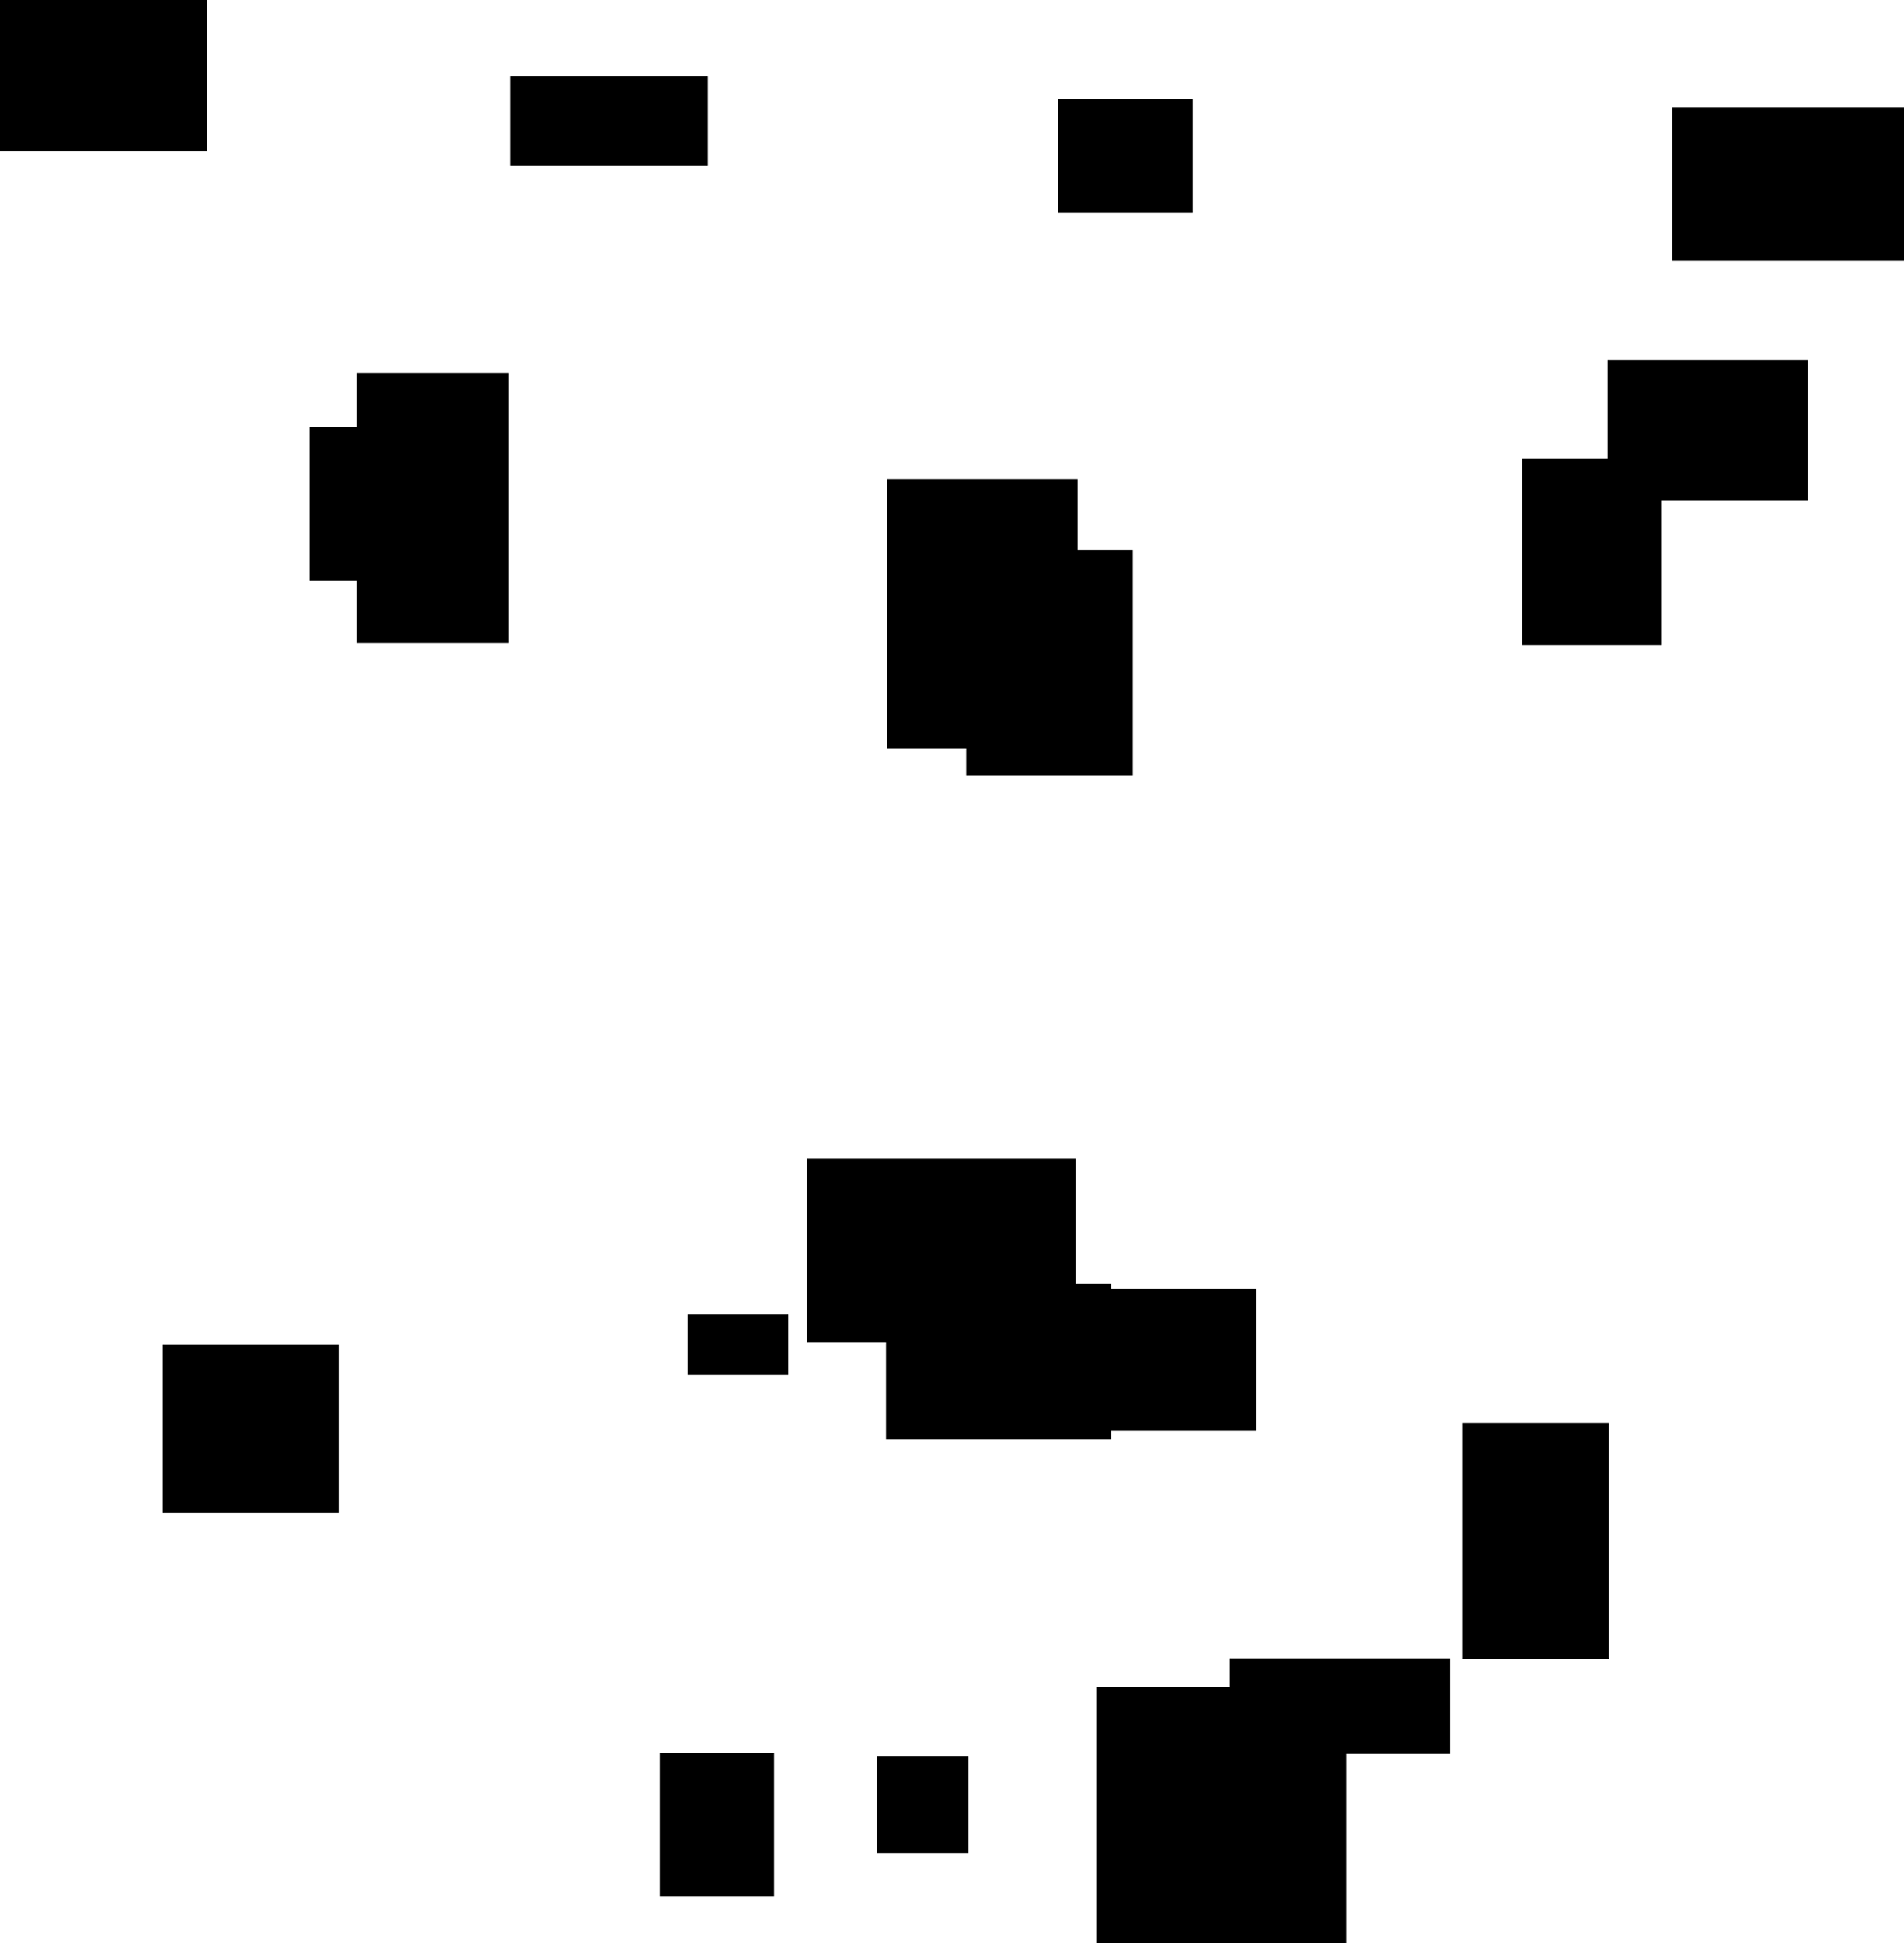 <?xml version="1.0" encoding="UTF-8"?>
<!DOCTYPE svg PUBLIC "-//W3C//DTD SVG 1.1//EN"
    "http://www.w3.org/Graphics/SVG/1.1/DTD/svg11.dtd"><svg stroke="rgb(0,0,0)" xmlns="http://www.w3.org/2000/svg" font-size="1" width="800" stroke-opacity="1" xmlns:xlink="http://www.w3.org/1999/xlink" viewBox="0.0 0.0 800.0 816.128" height="816.128" version="1.1"><defs></defs><g fill="rgb(0,0,0)" stroke="rgb(0,0,0)" stroke-linecap="butt" stroke-width="3.232" stroke-miterlimit="10.0" fill-opacity="1.0" stroke-opacity="1.0" stroke-linejoin="miter"><path d="M 329.597,575.724 l -0,-22.064 h -39.077 l -0,22.064 Z"/></g><g fill="rgb(0,0,0)" stroke="rgb(0,0,0)" stroke-linecap="butt" stroke-width="3.232" stroke-miterlimit="10.0" fill-opacity="1.0" stroke-opacity="1.0" stroke-linejoin="miter"><path d="M 451.149,312.862 l -0,-110.134 h -76.714 l -0,110.134 Z"/></g><g fill="rgb(0,0,0)" stroke="rgb(0,0,0)" stroke-linecap="butt" stroke-width="3.232" stroke-miterlimit="10.0" fill-opacity="1.0" stroke-opacity="1.0" stroke-linejoin="miter"><path d="M 530.346,807.894 l -0,-92.806 h -58.195 l -0,92.806 Z"/></g><g fill="rgb(0,0,0)" stroke="rgb(0,0,0)" stroke-linecap="butt" stroke-width="3.232" stroke-miterlimit="10.0" fill-opacity="1.0" stroke-opacity="1.0" stroke-linejoin="miter"><path d="M 323.623,794.932 l -0,-57.034 h -44.803 l -0,57.034 Z"/></g><g fill="rgb(0,0,0)" stroke="rgb(0,0,0)" stroke-linecap="butt" stroke-width="3.232" stroke-miterlimit="10.0" fill-opacity="1.0" stroke-opacity="1.0" stroke-linejoin="miter"><path d="M 526.082,599.174 l -0,-56.381 h -103.469 l -0,56.381 Z"/></g><g fill="rgb(0,0,0)" stroke="rgb(0,0,0)" stroke-linecap="butt" stroke-width="3.232" stroke-miterlimit="10.0" fill-opacity="1.0" stroke-opacity="1.0" stroke-linejoin="miter"><path d="M 405.249,776.57 l -0,-37.266 h -35.178 l -0,37.266 Z"/></g><g fill="rgb(0,0,0)" stroke="rgb(0,0,0)" stroke-linecap="butt" stroke-width="3.232" stroke-miterlimit="10.0" fill-opacity="1.0" stroke-opacity="1.0" stroke-linejoin="miter"><path d="M 474.351,323.985 l -0,-91.275 h -66.753 l -0,91.275 Z"/></g><g fill="rgb(0,0,0)" stroke="rgb(0,0,0)" stroke-linecap="butt" stroke-width="3.232" stroke-miterlimit="10.0" fill-opacity="1.0" stroke-opacity="1.0" stroke-linejoin="miter"><path d="M 465.308,602.972 l -0,-62.205 h -91.405 l -0,62.205 Z"/></g><g fill="rgb(0,0,0)" stroke="rgb(0,0,0)" stroke-linecap="butt" stroke-width="3.232" stroke-miterlimit="10.0" fill-opacity="1.0" stroke-opacity="1.0" stroke-linejoin="miter"><path d="M 800,107.953 l -0,-61.145 h -95.699 l -0,61.145 Z"/></g><g fill="rgb(0,0,0)" stroke="rgb(0,0,0)" stroke-linecap="butt" stroke-width="3.232" stroke-miterlimit="10.0" fill-opacity="1.0" stroke-opacity="1.0" stroke-linejoin="miter"><path d="M 696.354,269.331 l -0,-75.204 h -55.05 l -0,75.204 Z"/></g><g fill="rgb(0,0,0)" stroke="rgb(0,0,0)" stroke-linecap="butt" stroke-width="3.232" stroke-miterlimit="10.0" fill-opacity="1.0" stroke-opacity="1.0" stroke-linejoin="miter"><path d="M 607.707,734.964 l -0,-36.874 h -89.343 l -0,36.874 Z"/></g><g fill="rgb(0,0,0)" stroke="rgb(0,0,0)" stroke-linecap="butt" stroke-width="3.232" stroke-miterlimit="10.0" fill-opacity="1.0" stroke-opacity="1.0" stroke-linejoin="miter"><path d="M 140.724,633.841 l -0,-67.622 h -70.696 l -0,67.622 Z"/></g><g fill="rgb(0,0,0)" stroke="rgb(0,0,0)" stroke-linecap="butt" stroke-width="3.232" stroke-miterlimit="10.0" fill-opacity="1.0" stroke-opacity="1.0" stroke-linejoin="miter"><path d="M 499.545,87.729 l -0,-44.466 h -53.46 l -0,44.466 Z"/></g><g fill="rgb(0,0,0)" stroke="rgb(0,0,0)" stroke-linecap="butt" stroke-width="3.232" stroke-miterlimit="10.0" fill-opacity="1.0" stroke-opacity="1.0" stroke-linejoin="miter"><path d="M 448.451,309.987 l -0,-36.997 h -58.203 l -0,36.997 Z"/></g><g fill="rgb(0,0,0)" stroke="rgb(0,0,0)" stroke-linecap="butt" stroke-width="3.232" stroke-miterlimit="10.0" fill-opacity="1.0" stroke-opacity="1.0" stroke-linejoin="miter"><path d="M 171.231,242.13 l -0,-61.081 h -39.487 l -0,61.081 Z"/></g><g fill="rgb(0,0,0)" stroke="rgb(0,0,0)" stroke-linecap="butt" stroke-width="3.232" stroke-miterlimit="10.0" fill-opacity="1.0" stroke-opacity="1.0" stroke-linejoin="miter"><path d="M 85.419,61.722 l -0,-61.722 h -85.419 l -0,61.722 Z"/></g><g fill="rgb(0,0,0)" stroke="rgb(0,0,0)" stroke-linecap="butt" stroke-width="3.232" stroke-miterlimit="10.0" fill-opacity="1.0" stroke-opacity="1.0" stroke-linejoin="miter"><path d="M 295.773,67.81 l -0,-34.168 h -79.864 l -0,34.168 Z"/></g><g fill="rgb(0,0,0)" stroke="rgb(0,0,0)" stroke-linecap="butt" stroke-width="3.232" stroke-miterlimit="10.0" fill-opacity="1.0" stroke-opacity="1.0" stroke-linejoin="miter"><path d="M 450.4,562.18 l -0,-74.038 h -109.647 l -0,74.038 Z"/></g><g fill="rgb(0,0,0)" stroke="rgb(0,0,0)" stroke-linecap="butt" stroke-width="3.232" stroke-miterlimit="10.0" fill-opacity="1.0" stroke-opacity="1.0" stroke-linejoin="miter"><path d="M 674.412,695.066 l -0,-95.811 h -58.46 l -0,95.811 Z"/></g><g fill="rgb(0,0,0)" stroke="rgb(0,0,0)" stroke-linecap="butt" stroke-width="3.232" stroke-miterlimit="10.0" fill-opacity="1.0" stroke-opacity="1.0" stroke-linejoin="miter"><path d="M 758.001,208.451 l -0,-55.707 h -80.922 l -0,55.707 Z"/></g><g fill="rgb(0,0,0)" stroke="rgb(0,0,0)" stroke-linecap="butt" stroke-width="3.232" stroke-miterlimit="10.0" fill-opacity="1.0" stroke-opacity="1.0" stroke-linejoin="miter"><path d="M 212.168,268.311 l -0,-110.013 h -60.637 l -0,110.013 Z"/></g><g fill="rgb(0,0,0)" stroke="rgb(0,0,0)" stroke-linecap="butt" stroke-width="3.232" stroke-miterlimit="10.0" fill-opacity="1.0" stroke-opacity="1.0" stroke-linejoin="miter"><path d="M 564.042,816.128 l -0,-106.013 h -101.783 l -0,106.013 Z"/></g></svg>